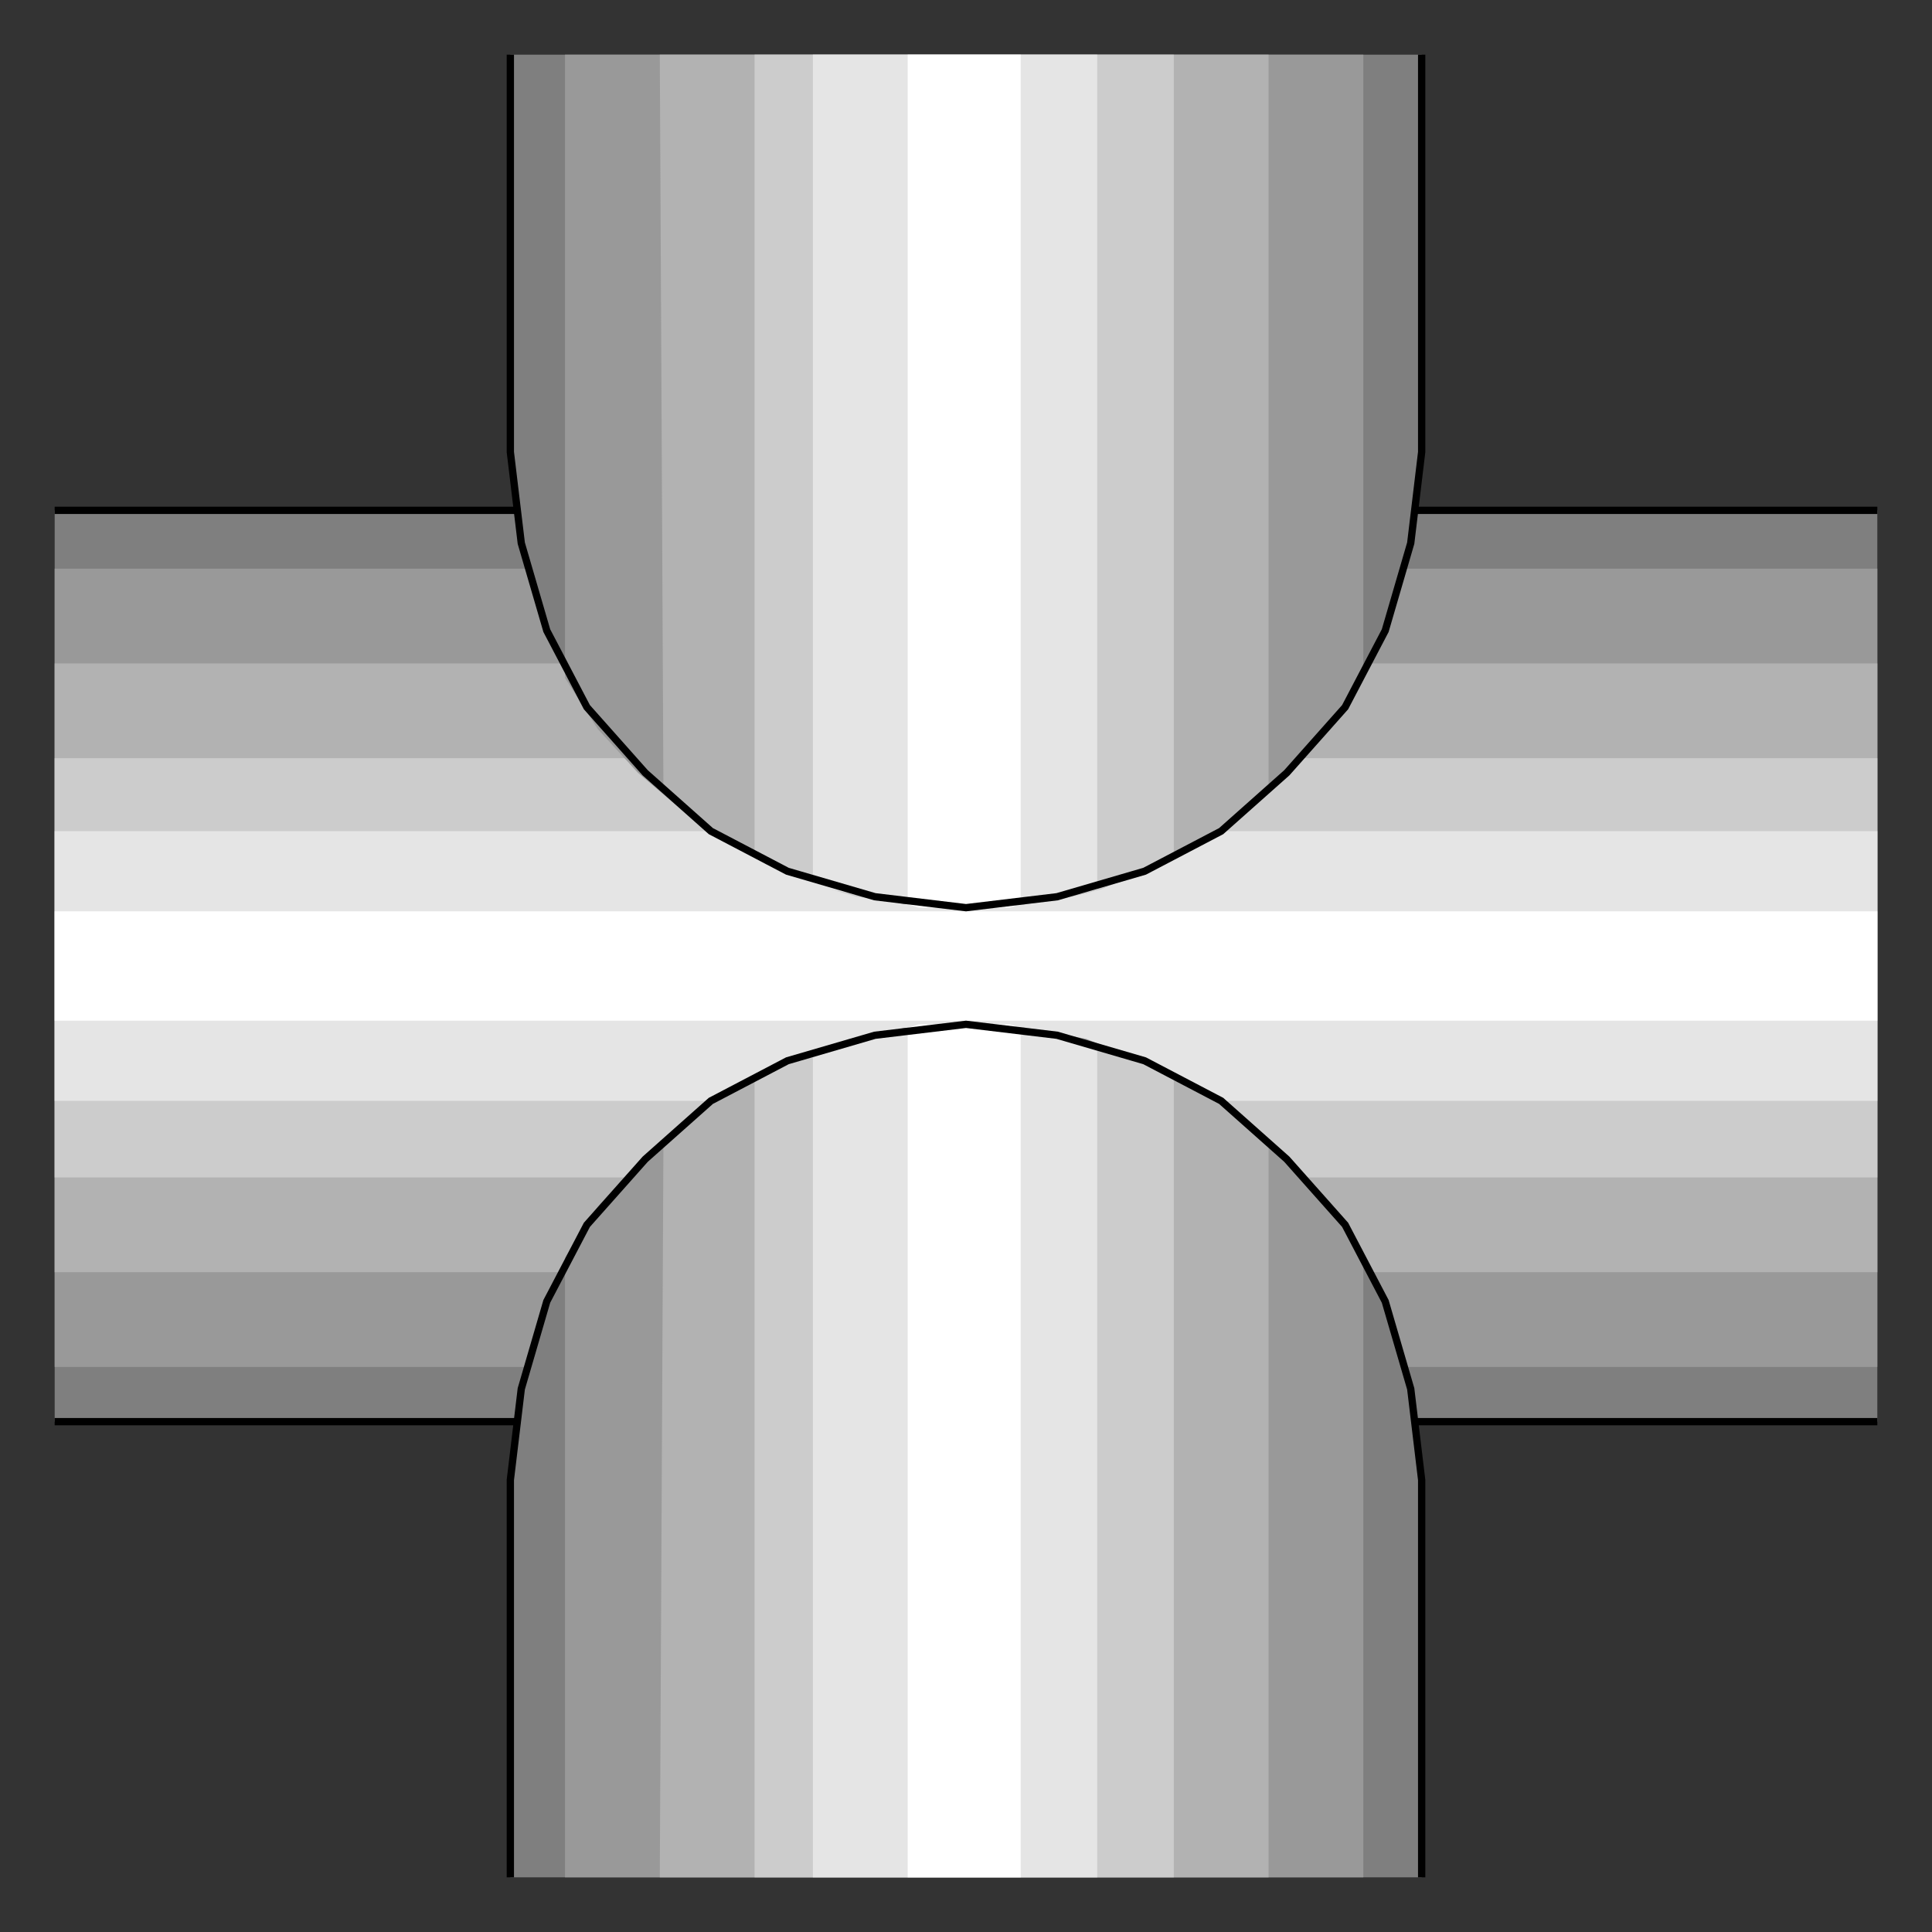 <?xml version="1.0" encoding="utf-8" standalone="no"?><!DOCTYPE svg PUBLIC "-//W3C//DTD SVG 1.1//EN" "http://www.w3.org/Graphics/SVG/1.1/DTD/svg11-flat-20030114.dtd"><svg width="530" height="530" version="1.1" xmlns="http://www.w3.org/2000/svg" xmlns:xlink="http://www.w3.org/1999/xlink">

<rect width="100%" height="100%" fill="#333333" stroke="none"/>

<path style="fill:#7f7f7f" d="M515,140 l-500,0 0,250 500,0 0,-250z" />
<path style="fill:#999" d="M515,156 l-500,0 0,219 500,0 0,-219z" />
<path style="fill:#b2b2b2" d="M515,182 l-500,0 0,167 500,0 0,-167z" />
<path style="fill:#ccc" d="M515,208 l-500,0 0,115 500,0 0,-115z" />
<path style="fill:#e5e5e5" d="M515,228 l-500,0 0,74 500,0 0,-74z" />
<path style="fill:#fff" d="M515,250 l-500,0 0,30 500,0 0,-30z" />
<path style="fill:none;stroke:#000;stroke-width:2" d="M515,390 l-500,0" />
<path style="fill:none;stroke:#000;stroke-width:2" d="M15,140 l500,0" />
<path style="fill:#7f7f7f" d="M390,124 l0,-109 -250,0 0,109 3,25 7,24 11,21 16,18 18,16 21,11 24,7 25,3 25,-3 24,-7 21,-11 18,-16 16,-18 11,-21 7,-24 3,-25z" />
<path style="fill:#999" d="M374,186 l-9,14 -11,12 -12,11 -14,9 -15,7 -15,6 -16,3 -17,1 -17,-1 -16,-3 -16,-6 -15,-7 -13,-9 -13,-11 -11,-12 -9,-14 0,-171 219,0 0,171z" />
<path style="fill:#b2b2b2" d="M348,217 l-9,7 -9,7 -10,5 -11,5 -10,3 -11,3 -11,1 -12,1 -12,-1 -11,-1 -11,-3 -11,-3 -10,-4 -10,-6 -9,-6 -9,-7 -1,-203 167,0 0,202z" />
<path style="fill:#ccc" d="M322,235 l-7,3 -6,3 -7,3 -8,2 -7,1 -7,1 -8,1 -7,0 -7,0 -8,-1 -7,-1 -8,-1 -7,-2 -7,-3 -7,-3 -7,-3 0,-220 115,0 0,220z" />
<path style="fill:#e5e5e5" d="M301,244 l-4,1 -5,1 -4,1 -5,1 -4,0 -5,1 -4,0 -5,0 -5,0 -6,-1 -5,0 -5,-1 -6,-1 -5,-1 -5,-1 -5,-1 0,-228 78,0 0,229z" />
<path style="fill:#fff" d="M280,248 l-3,1 -4,0 -4,0 -4,0 -4,0 -4,0 -5,0 -3,-1 0,-233 31,0 0,233z" />
<path style="fill:none;stroke:#000;stroke-width:2" d="M140,15 l0,109 3,25 7,24 11,21 16,18 18,16 21,11 24,7 25,3 25,-3 24,-7 21,-11 18,-16 16,-18 11,-21 7,-24 3,-25 0,-109" />
<path style="fill:#7f7f7f" d="M390,406 l0,109 -250,0 0,-109 3,-25 7,-24 11,-21 16,-18 18,-16 21,-11 24,-7 25,-3 25,3 24,7 21,11 18,16 16,18 11,21 7,24 3,25z" />
<path style="fill:#999" d="M374,344 l-9,-14 -11,-12 -12,-11 -14,-9 -15,-7 -15,-6 -16,-3 -17,-1 -17,1 -16,4 -16,5 -15,7 -13,10 -13,11 -11,12 -9,14 0,170 219,0 0,-171z" />
<path style="fill:#b2b2b2" d="M348,313 l-9,-7 -9,-7 -10,-5 -11,-5 -10,-3 -11,-3 -11,-1 -12,-1 -12,1 -11,1 -11,3 -11,3 -10,5 -10,5 -9,7 -9,7 -1,202 167,0 0,-202z" />
<path style="fill:#ccc" d="M322,295 l-7,-3 -6,-3 -7,-2 -8,-2 -7,-2 -7,-1 -8,-1 -7,0 -7,0 -8,1 -7,1 -8,2 -7,2 -7,2 -7,3 -7,3 0,220 115,0 0,-220z" />
<path style="fill:#e5e5e5" d="M301,287 l-4,-1 -5,-2 -4,-1 -5,-1 -4,0 -5,-1 -4,0 -5,0 -5,0 -6,1 -5,0 -5,1 -6,1 -5,1 -5,1 -5,1 0,228 78,0 0,-228z" />
<path style="fill:#fff" d="M280,282 l-3,-1 -4,0 -4,0 -4,0 -4,0 -4,0 -5,0 -3,1 0,233 31,0 0,-233z" />
<path style="fill:none;stroke:#000;stroke-width:2" d="M140,515 l0,-109 3,-25 7,-24 11,-21 16,-18 18,-16 21,-11 24,-7 25,-3 25,3 24,7 21,11 18,16 16,18 11,21 7,24 3,25 0,109" />

</svg>
